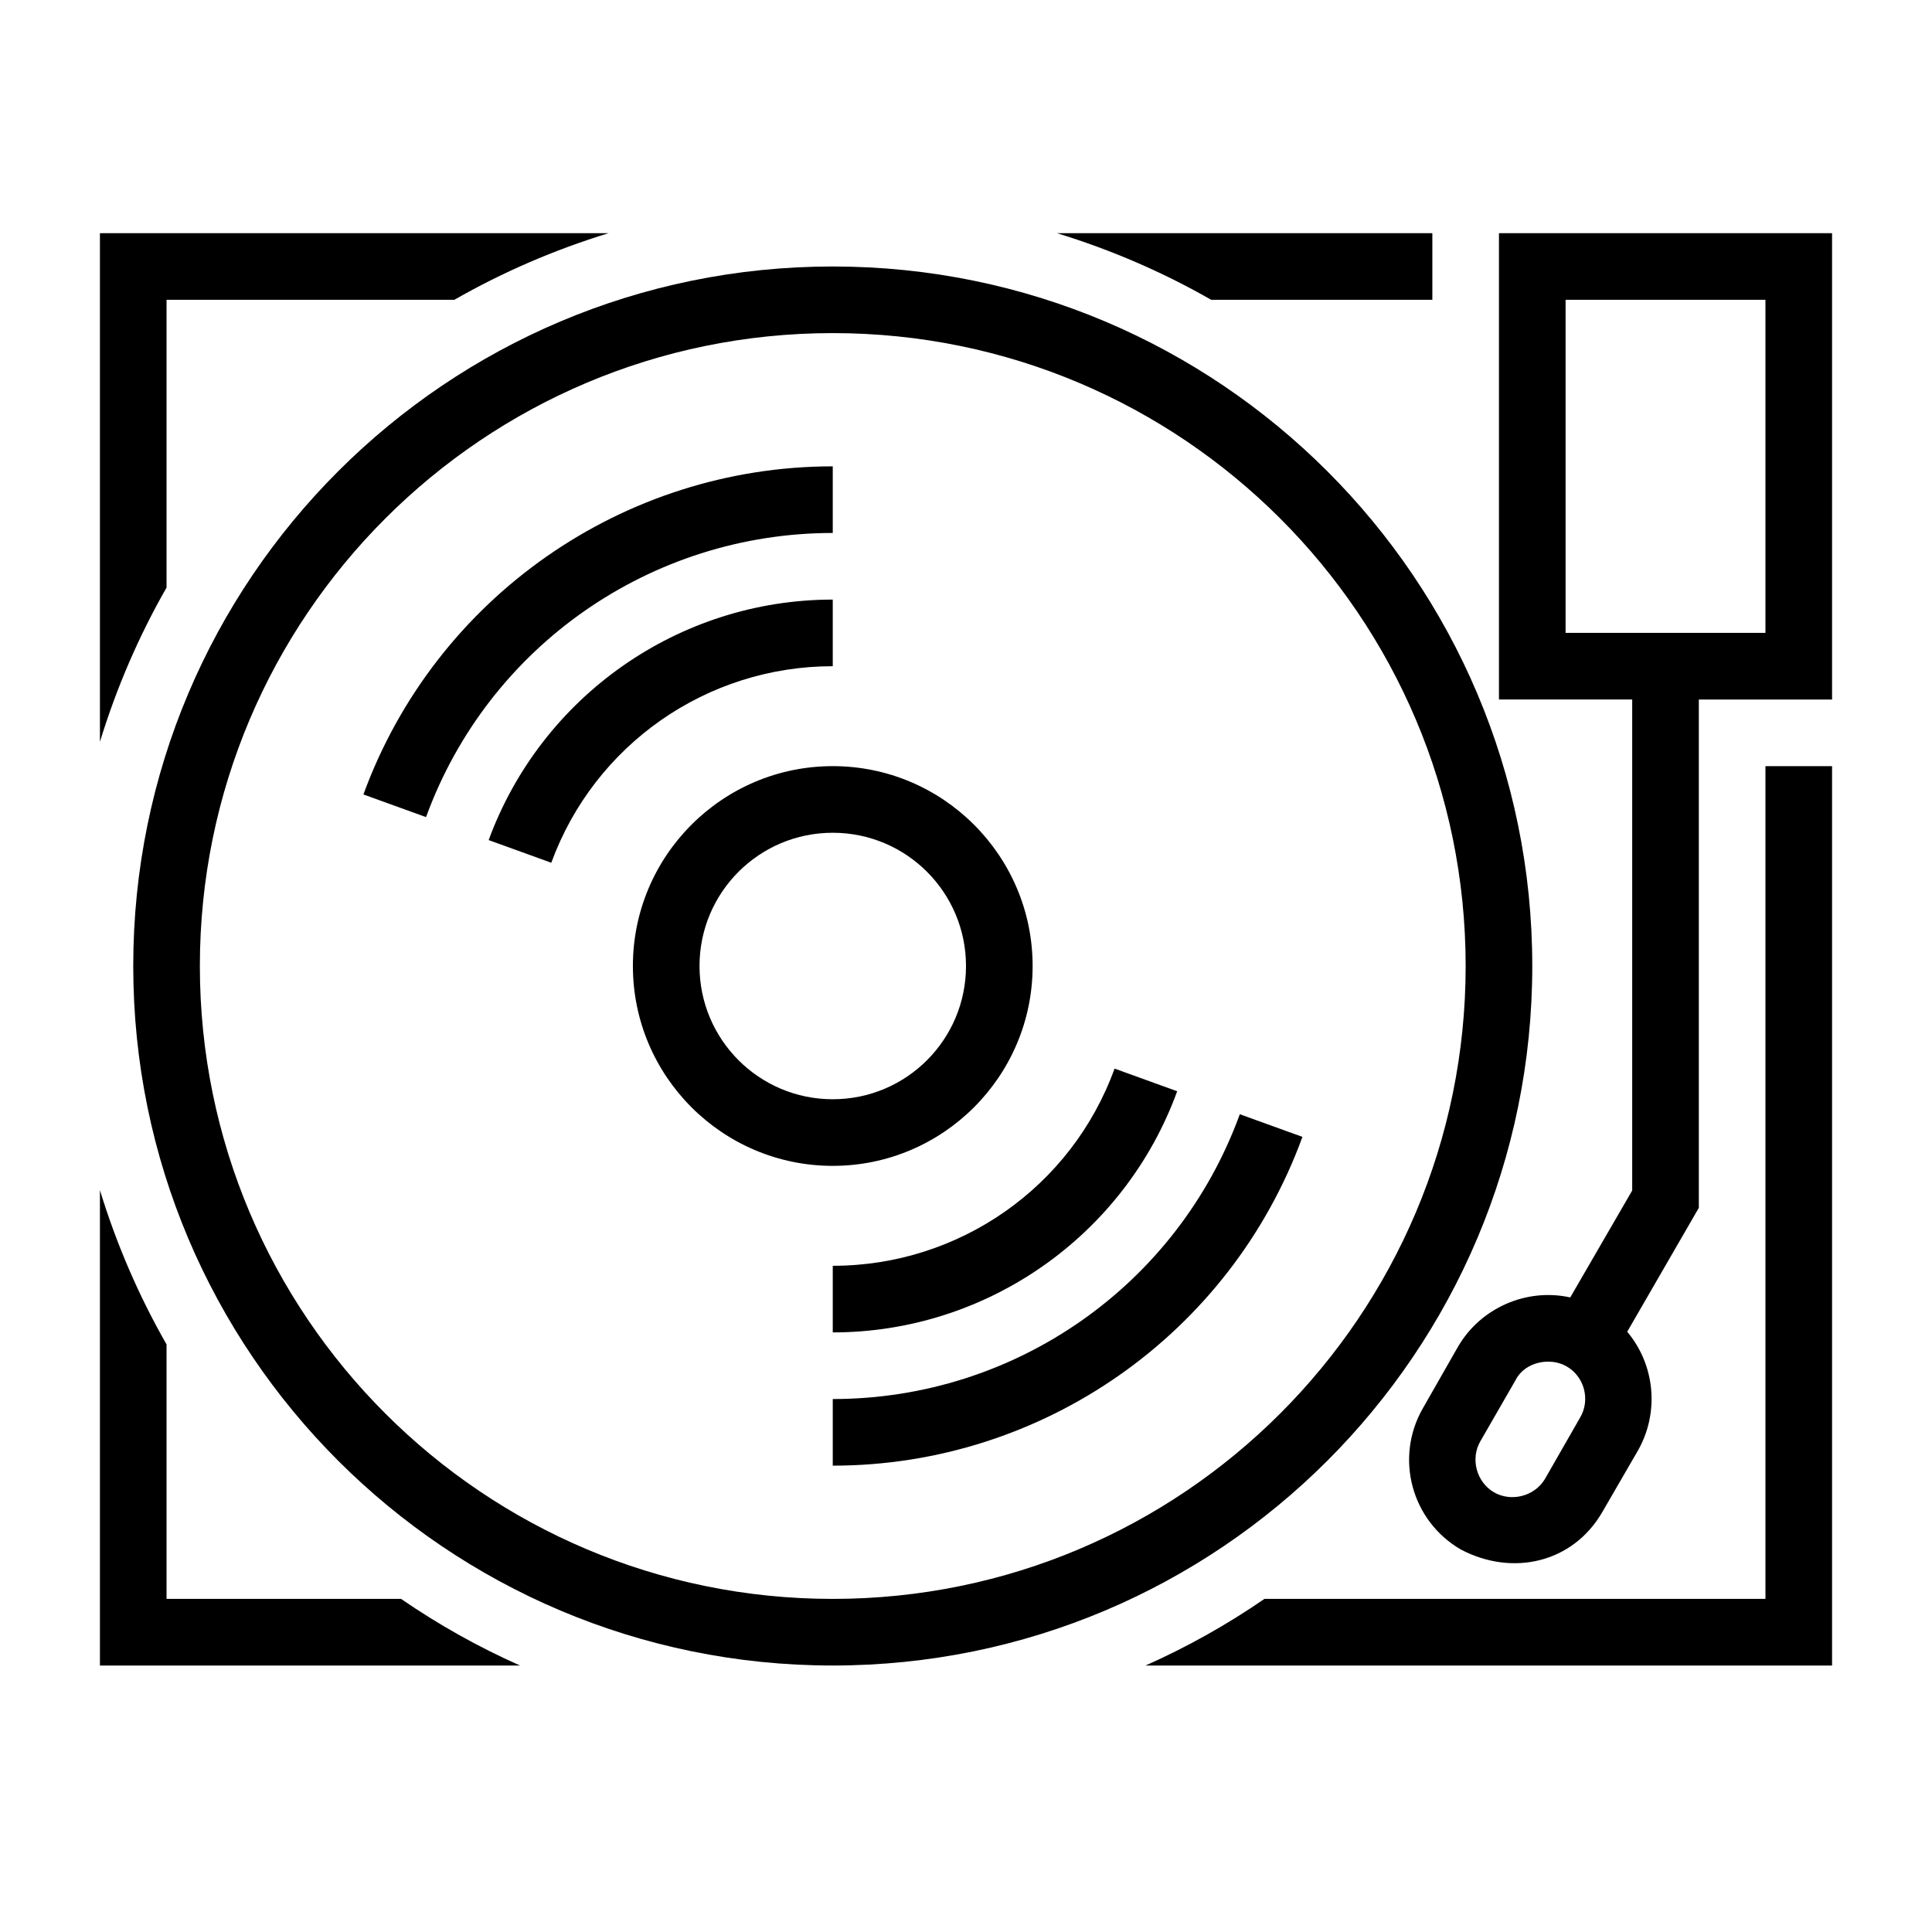 <?xml version="1.0" encoding="UTF-8"?>
<!DOCTYPE svg PUBLIC "-//W3C//DTD SVG 1.1//EN" "http://www.w3.org/Graphics/SVG/1.1/DTD/svg11.dtd">
<svg xmlns="http://www.w3.org/2000/svg" xml:space="preserve" width="580px" height="580px" shape-rendering="geometricPrecision" text-rendering="geometricPrecision" image-rendering="optimizeQuality" fill-rule="nonzero" clip-rule="nonzero" viewBox="0 0 5800 5800" xmlns:xlink="http://www.w3.org/1999/xlink">
	<title>record_player icon</title>
	<desc>record_player icon from the IconExperience.com I-Collection. Copyright by INCORS GmbH (www.incors.com).</desc>
		<path id="curve29"  d="M1827 700c-163,50 -318,117 -463,200l-864 0 0 864c-83,145 -150,300 -200,463l0 -1527 1527 0zm1346 0l1127 0 0 200 -664 0c-145,-83 -300,-150 -463,-200zm-2673 3336l0 764 704 0c112,77 231,144 357,200l-1261 0 0 -1427c50,163 117,318 200,463zm3296 764l1504 0 0 -2500 200 0 0 2700 -2061 0c126,-56 245,-123 357,-200zm1704 -4100l0 1400 -400 0 0 1526 -215 372c84,100 97,243 32,357l-106 183c-89,155 -271,195 -425,114 -149,-86 -200,-276 -114,-425l105 -184c68,-117 206,-177 337,-148l186 -321 0 -1474 -400 0 0 -1400 1000 0zm-950 3443l-106 184c-30,52 -12,122 41,153 52,30 122,12 153,-40l106 -185c31,-53 12,-123 -41,-153 -50,-29 -126,-13 -153,41zm750 -3243l-600 0 0 1000 600 0 0 -1000z"/>
	<path id="curve28"  d="M2500 2300c331,0 600,269 600,600 0,331 -269,600 -600,600 -331,0 -600,-269 -600,-600 0,-331 269,-600 600,-600zm0 -1500c1160,0 2100,940 2100,2100 0,1160 -940,2100 -2100,2100 -1160,0 -2100,-940 -2100,-2100 0,-1160 940,-2100 2100,-2100zm0 200c-1049,0 -1900,851 -1900,1900 0,1049 851,1900 1900,1900 1049,0 1900,-851 1900,-1900 0,-1049 -851,-1900 -1900,-1900zm0 1000c-378,0 -715,235 -845,590l-188 -68c159,-433 572,-722 1033,-722l0 200zm0 1800c379,0 717,-236 846,-592l188 68c-158,434 -572,724 -1034,724l0 -200zm0 -2200c-546,0 -1034,340 -1221,853l-188 -68c216,-591 780,-985 1409,-985l0 200zm0 2600c547,0 1035,-341 1222,-855l188 68c-216,592 -780,987 -1410,987l0 -200zm0 -1700c-221,0 -400,179 -400,400 0,221 179,400 400,400 221,0 400,-179 400,-400 0,-221 -179,-400 -400,-400z"/>
</svg>